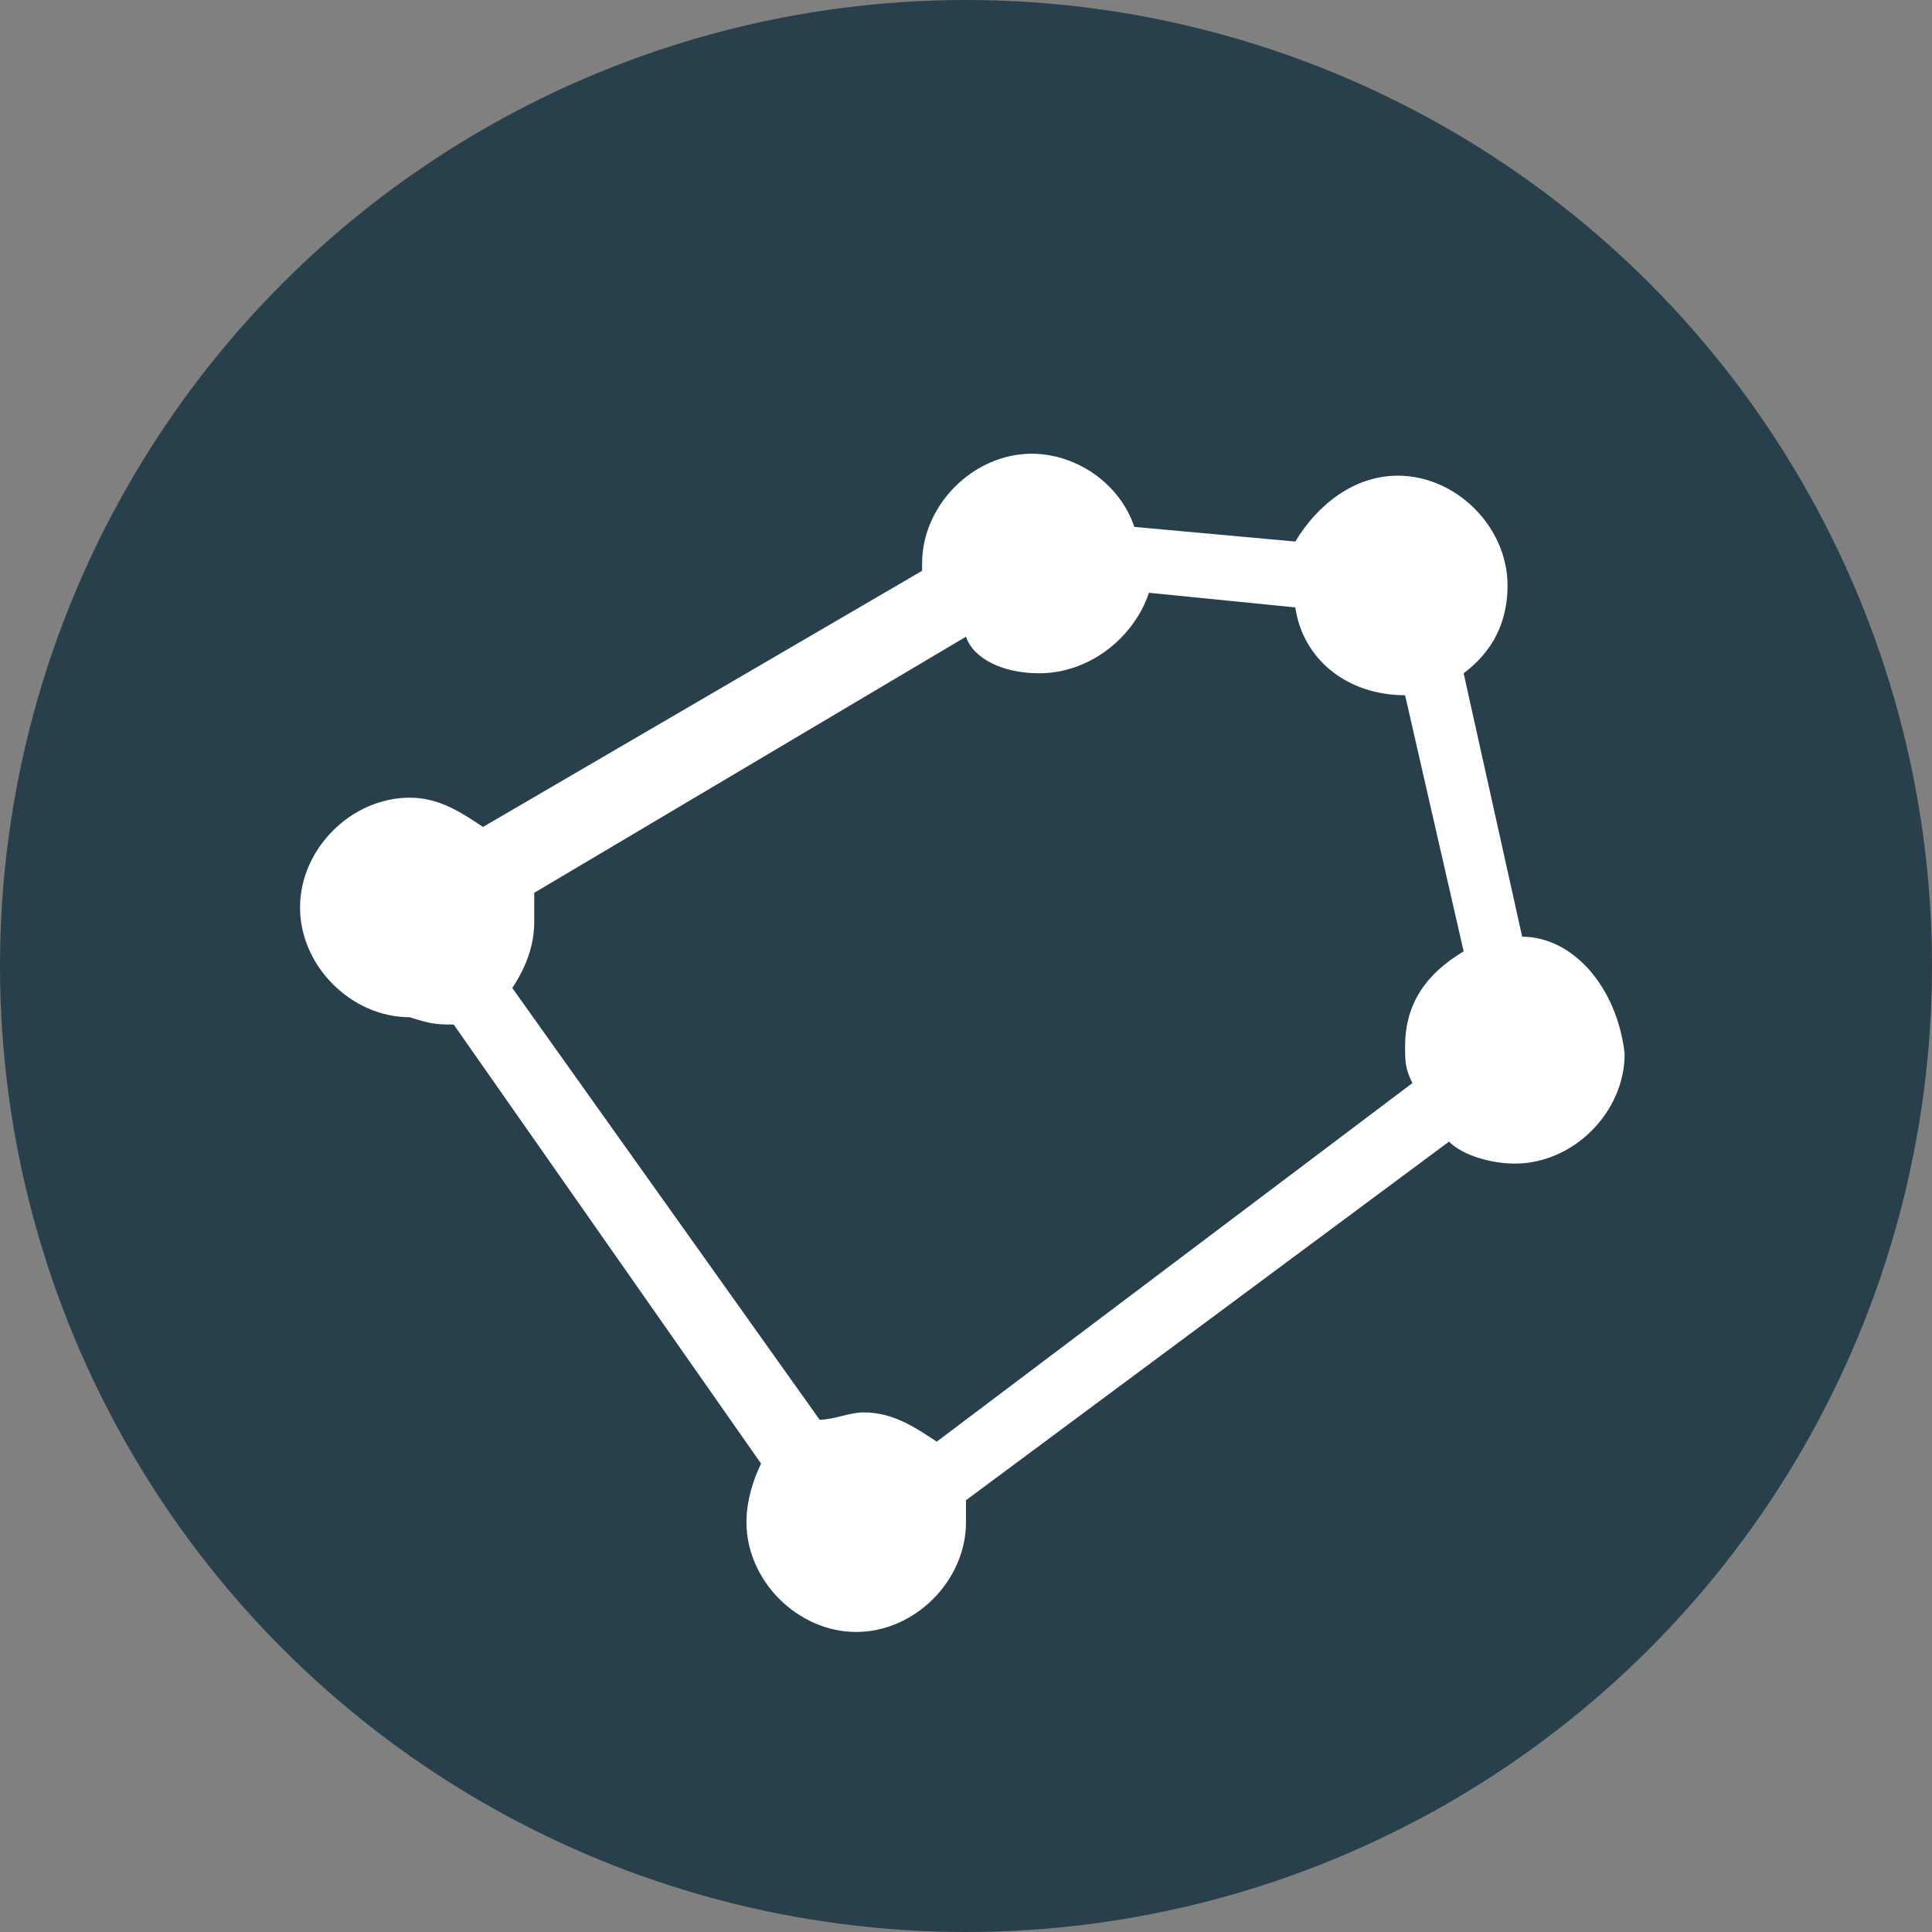 <?xml version="1.0" encoding="utf-8"?>
<!-- Generator: Adobe Illustrator 22.1.0, SVG Export Plug-In . SVG Version: 6.00 Build 0)  -->
<svg version="1.1" id="Layer_1" xmlns="http://www.w3.org/2000/svg" xmlns:xlink="http://www.w3.org/1999/xlink" x="0px" y="0px"
	 viewBox="0 0 26.4 26.4" style="enable-background:new 0 0 26.4 26.4;" xml:space="preserve">
<rect x="0" y="0" width="26.4" height="26.4" fill="#808080" stroke="none"/>
<style type="text/css">
	.st0{fill:#28404C;}
	.st1{fill:#FFFFFF;}
</style>
<circle class="st0" cx="13.2" cy="13.2" r="13.2"/>
<path class="st1" d="M20.8,12.8L20,9.2c0.4-0.3,0.6-0.7,0.6-1.2c0-0.8-0.7-1.5-1.5-1.5c-0.6,0-1.1,0.4-1.4,0.9l-2.2-0.2
	c-0.2-0.6-0.8-1-1.4-1c-0.8,0-1.5,0.7-1.5,1.5c0,0,0,0.1,0,0.1l-6,3.5c-0.3-0.2-0.6-0.4-1-0.4c-0.8,0-1.5,0.7-1.5,1.5
	c0,0.8,0.7,1.5,1.5,1.5C5.9,14,6,14,6.2,14l4.2,6c-0.1,0.2-0.2,0.5-0.2,0.8c0,0.8,0.7,1.5,1.5,1.5s1.5-0.7,1.5-1.5
	c0-0.1,0-0.2,0-0.3l6.6-4.9c0.2,0.2,0.6,0.3,0.9,0.3c0.8,0,1.5-0.7,1.5-1.5C22.1,13.5,21.5,12.8,20.8,12.8z M14.2,9.2
	c0.7,0,1.3-0.5,1.5-1.1l2,0.2c0.1,0.7,0.7,1.2,1.5,1.2c0,0,0,0,0,0l0.8,3.5c-0.5,0.3-0.8,0.7-0.8,1.3c0,0.2,0,0.3,0.1,0.5l-6.5,4.9
	c-0.3-0.2-0.6-0.4-1-0.4c-0.2,0-0.4,0.1-0.6,0.1l-4.2-5.9c0.2-0.3,0.3-0.6,0.3-0.9c0-0.1,0-0.2,0-0.4l5.9-3.5
	C13.3,9,13.7,9.2,14.2,9.2z"/>
</svg>
